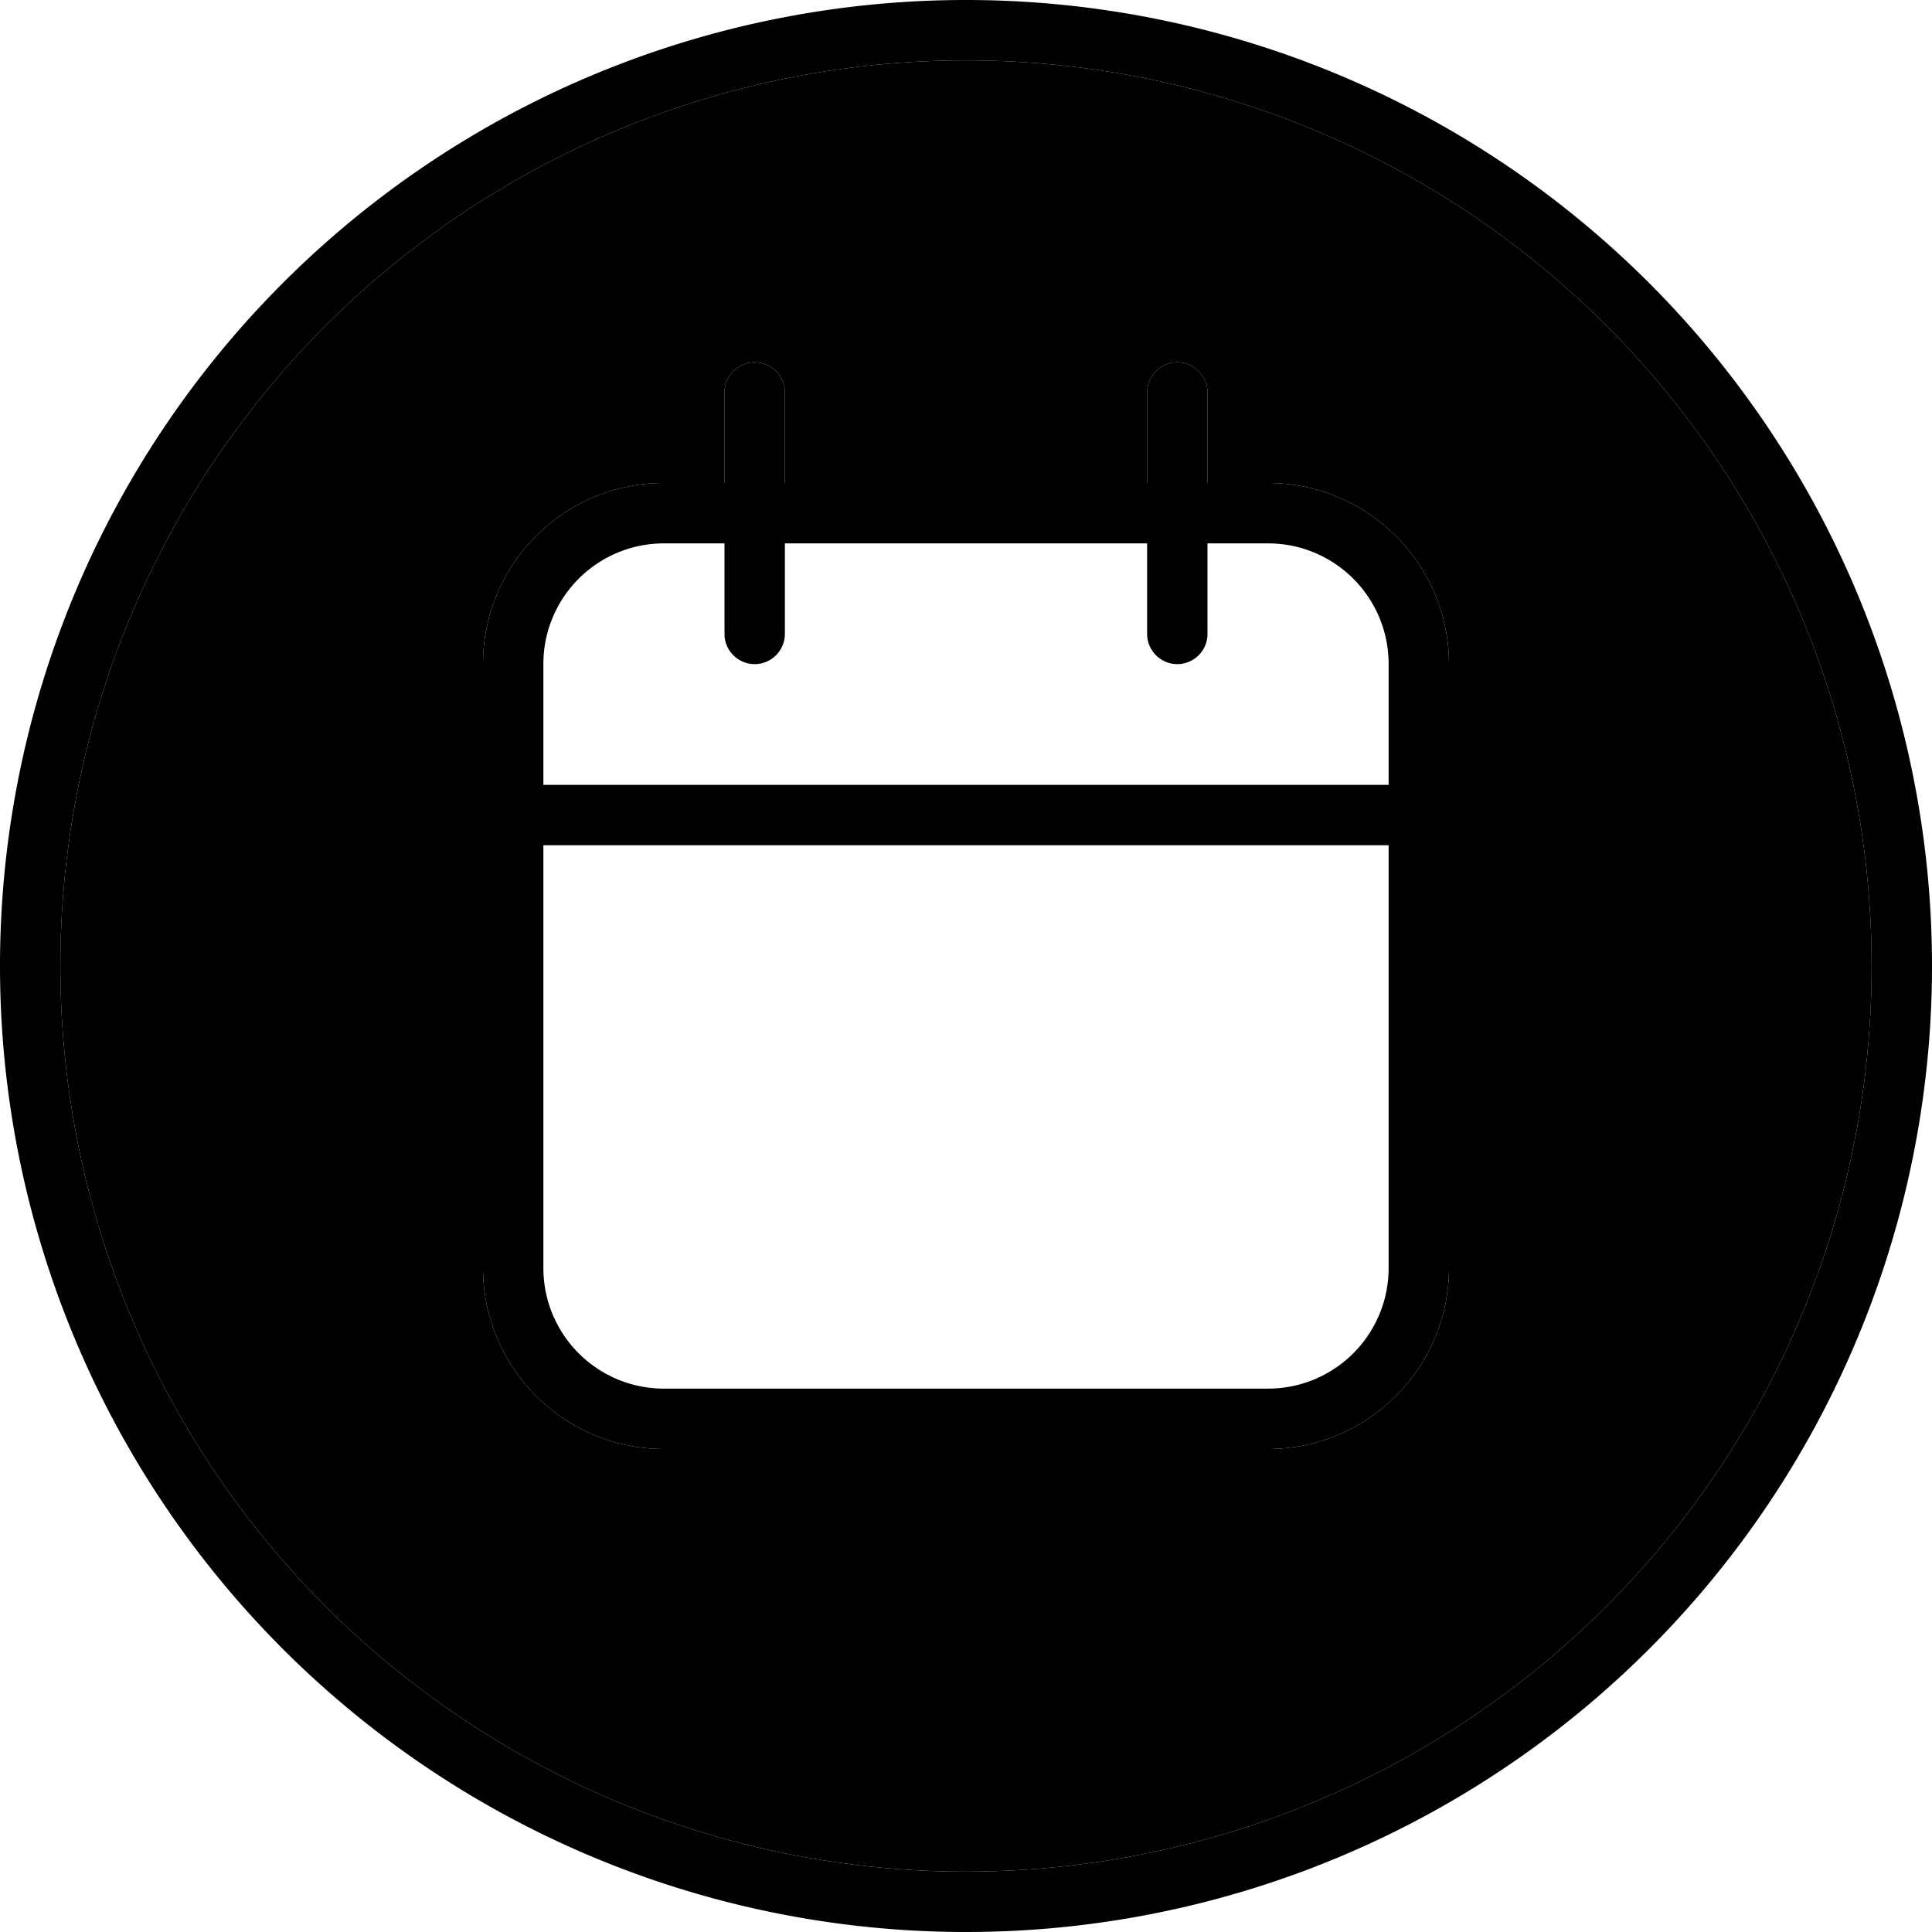 <svg xmlns="http://www.w3.org/2000/svg" width="24" height="24" viewBox="0 0 512 512">
    <path class="pr-icon-duotone-secondary" d="M16 256a240 240 0 1 0 480 0A240 240 0 1 0 16 256zm112-80c0-26.5 21.5-48 48-48l16 0 0-24c0-4.4 3.6-8 8-8s8 3.6 8 8l0 24 96 0 0-24c0-4.4 3.6-8 8-8s8 3.6 8 8l0 24 16 0c26.5 0 48 21.5 48 48l0 16 0 16 0 16 0 96 0 16c0 26.5-21.5 48-48 48l-160 0c-26.5 0-48-21.5-48-48l0-16 0-96 0-16 0-16 0-16z"/>
    <path class="pr-icon-duotone-primary" d="M496 256A240 240 0 1 0 16 256a240 240 0 1 0 480 0zM0 256a256 256 0 1 1 512 0A256 256 0 1 1 0 256zM200 96c4.4 0 8 3.6 8 8l0 24 96 0 0-24c0-4.4 3.6-8 8-8s8 3.6 8 8l0 24 16 0c26.5 0 48 21.5 48 48l0 32 0 16 0 112c0 26.5-21.5 48-48 48l-160 0c-26.5 0-48-21.5-48-48l0-112 0-16 0-32c0-26.5 21.5-48 48-48l16 0 0-24c0-4.4 3.6-8 8-8zm-8 72l0-24-16 0c-17.7 0-32 14.3-32 32l0 32 224 0 0-32c0-17.7-14.3-32-32-32l-16 0 0 24c0 4.4-3.6 8-8 8s-8-3.6-8-8l0-24-96 0 0 24c0 4.4-3.6 8-8 8s-8-3.6-8-8zm176 56l-224 0 0 112c0 17.7 14.3 32 32 32l160 0c17.7 0 32-14.3 32-32l0-112z"/>
</svg>